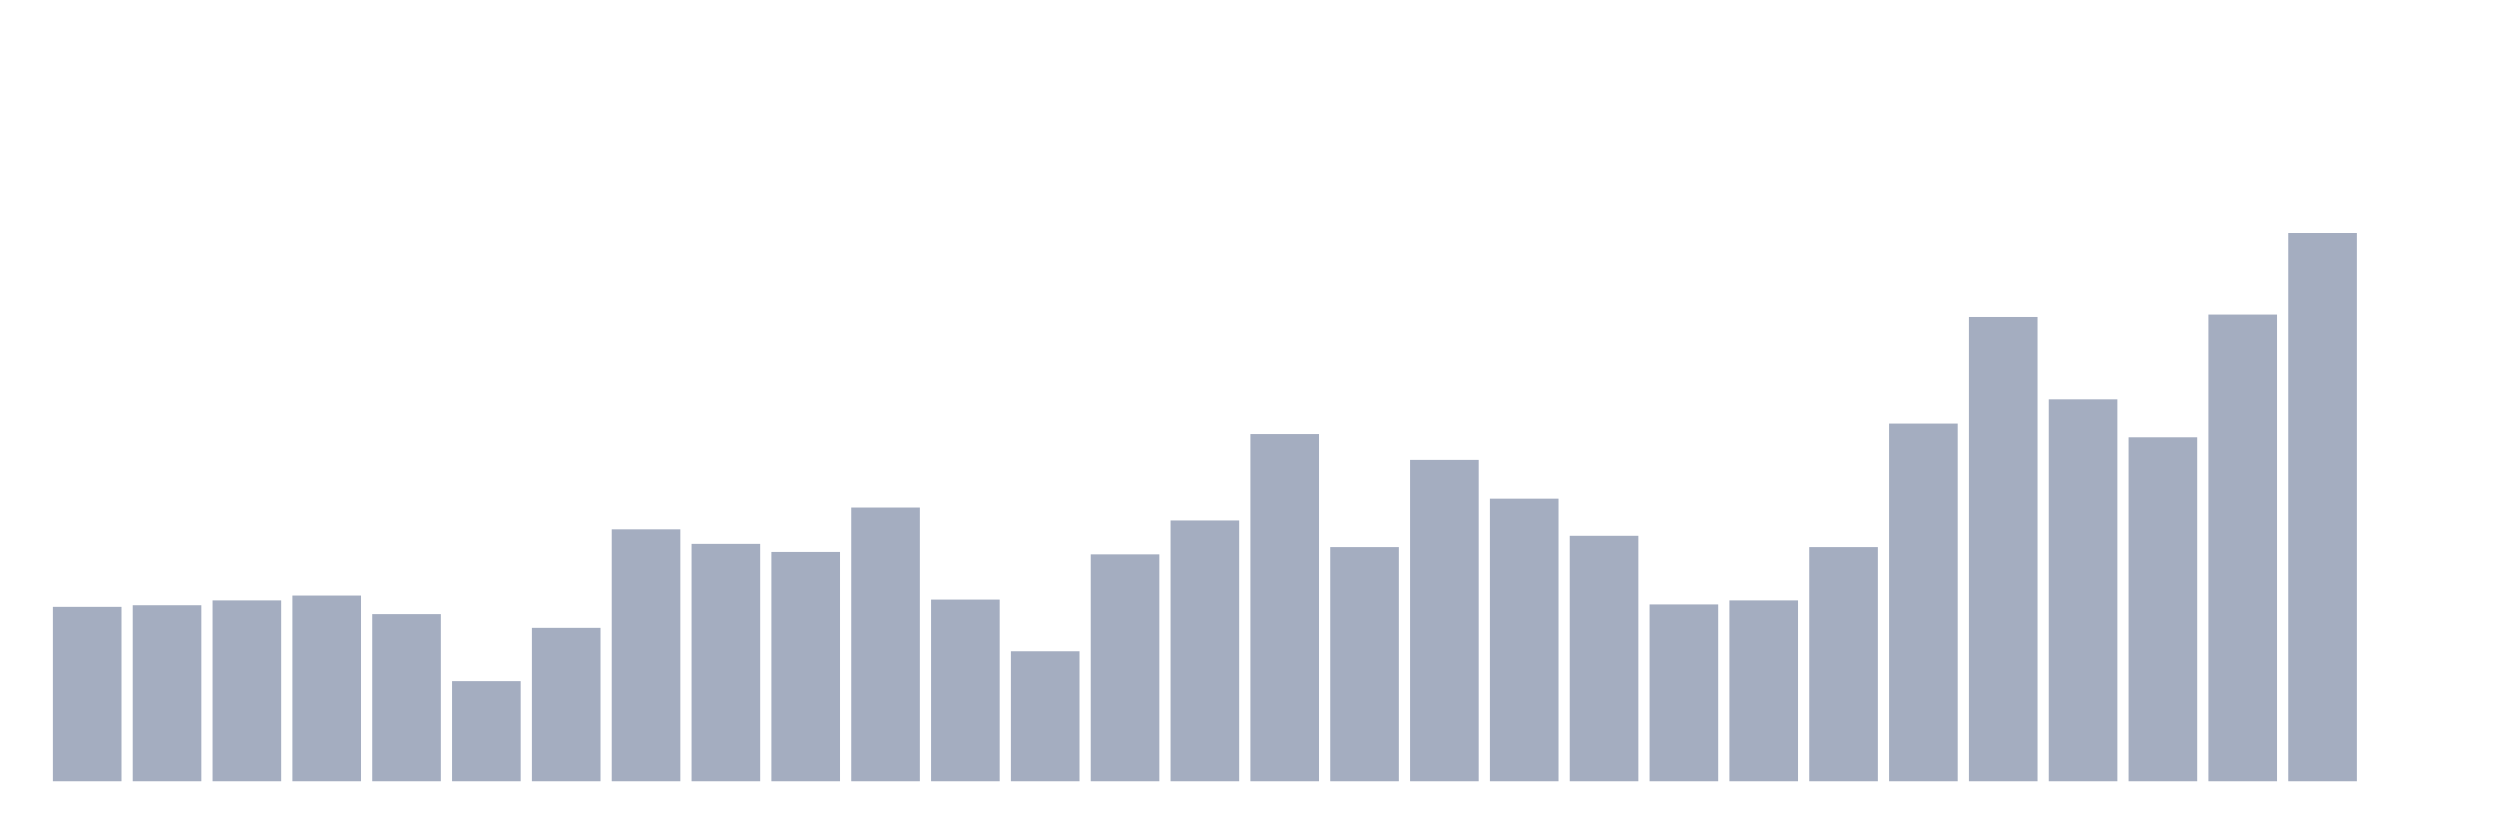 <svg xmlns="http://www.w3.org/2000/svg" viewBox="0 0 480 160"><g transform="translate(10,10)"><rect class="bar" x="0.153" width="13.175" y="106.514" height="33.486" fill="rgb(164,173,192)"></rect><rect class="bar" x="15.482" width="13.175" y="106.204" height="33.796" fill="rgb(164,173,192)"></rect><rect class="bar" x="30.81" width="13.175" y="105.274" height="34.726" fill="rgb(164,173,192)"></rect><rect class="bar" x="46.138" width="13.175" y="104.344" height="35.656" fill="rgb(164,173,192)"></rect><rect class="bar" x="61.466" width="13.175" y="107.909" height="32.091" fill="rgb(164,173,192)"></rect><rect class="bar" x="76.794" width="13.175" y="120.777" height="19.223" fill="rgb(164,173,192)"></rect><rect class="bar" x="92.123" width="13.175" y="110.545" height="29.455" fill="rgb(164,173,192)"></rect><rect class="bar" x="107.451" width="13.175" y="91.632" height="48.368" fill="rgb(164,173,192)"></rect><rect class="bar" x="122.779" width="13.175" y="94.422" height="45.578" fill="rgb(164,173,192)"></rect><rect class="bar" x="138.107" width="13.175" y="95.972" height="44.028" fill="rgb(164,173,192)"></rect><rect class="bar" x="153.436" width="13.175" y="87.446" height="52.554" fill="rgb(164,173,192)"></rect><rect class="bar" x="168.764" width="13.175" y="105.119" height="34.881" fill="rgb(164,173,192)"></rect><rect class="bar" x="184.092" width="13.175" y="115.041" height="24.959" fill="rgb(164,173,192)"></rect><rect class="bar" x="199.42" width="13.175" y="96.437" height="43.563" fill="rgb(164,173,192)"></rect><rect class="bar" x="214.748" width="13.175" y="89.926" height="50.074" fill="rgb(164,173,192)"></rect><rect class="bar" x="230.077" width="13.175" y="73.339" height="66.661" fill="rgb(164,173,192)"></rect><rect class="bar" x="245.405" width="13.175" y="95.042" height="44.958" fill="rgb(164,173,192)"></rect><rect class="bar" x="260.733" width="13.175" y="78.299" height="61.701" fill="rgb(164,173,192)"></rect><rect class="bar" x="276.061" width="13.175" y="85.741" height="54.259" fill="rgb(164,173,192)"></rect><rect class="bar" x="291.39" width="13.175" y="92.872" height="47.128" fill="rgb(164,173,192)"></rect><rect class="bar" x="306.718" width="13.175" y="106.049" height="33.951" fill="rgb(164,173,192)"></rect><rect class="bar" x="322.046" width="13.175" y="105.274" height="34.726" fill="rgb(164,173,192)"></rect><rect class="bar" x="337.374" width="13.175" y="95.042" height="44.958" fill="rgb(164,173,192)"></rect><rect class="bar" x="352.702" width="13.175" y="71.323" height="68.677" fill="rgb(164,173,192)"></rect><rect class="bar" x="368.031" width="13.175" y="50.86" height="89.14" fill="rgb(164,173,192)"></rect><rect class="bar" x="383.359" width="13.175" y="66.672" height="73.328" fill="rgb(164,173,192)"></rect><rect class="bar" x="398.687" width="13.175" y="73.959" height="66.041" fill="rgb(164,173,192)"></rect><rect class="bar" x="414.015" width="13.175" y="50.395" height="89.605" fill="rgb(164,173,192)"></rect><rect class="bar" x="429.344" width="13.175" y="34.737" height="105.263" fill="rgb(164,173,192)"></rect><rect class="bar" x="444.672" width="13.175" y="140" height="0" fill="rgb(164,173,192)"></rect></g></svg>